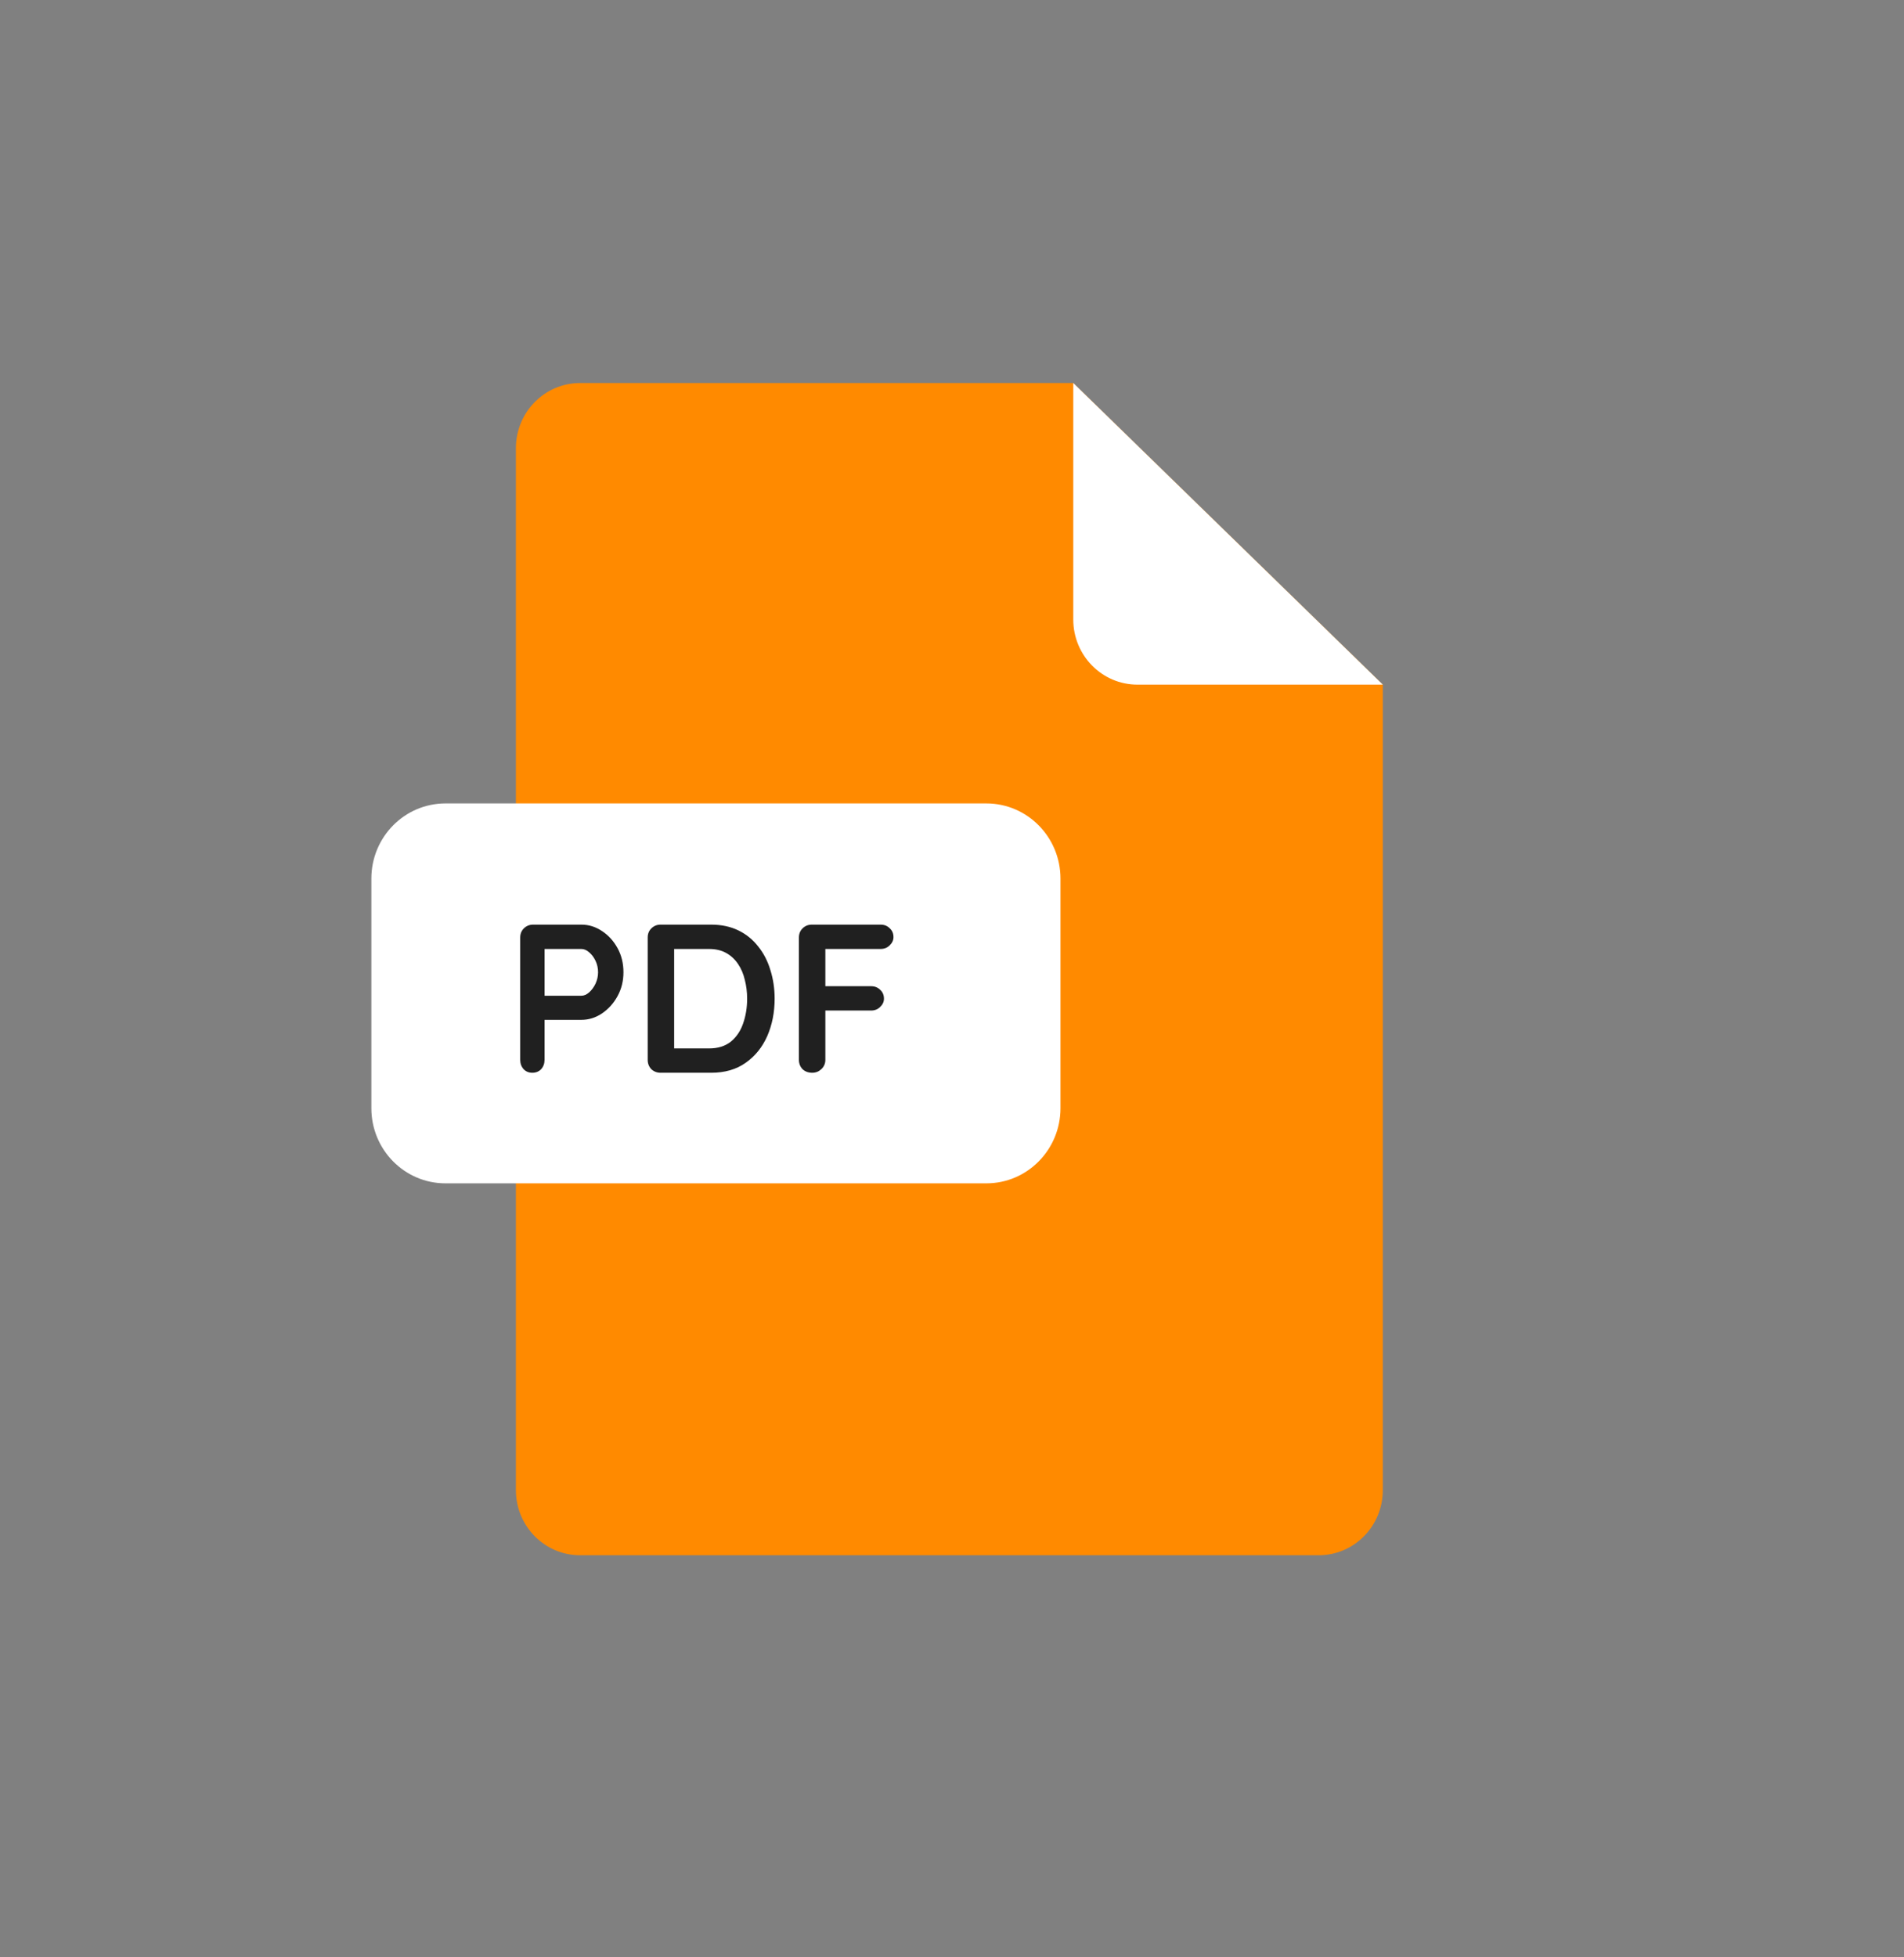 <svg width="72" height="74" viewBox="0 0 72 74" fill="none" xmlns="http://www.w3.org/2000/svg">
<rect x="0" y="0" width="72" height="74" fill="#808080" stroke="none"/>
<path d="M21.937 14.481C20.596 14.481 19.509 15.583 19.509 16.943V56.338C19.509 57.697 20.596 58.799 21.937 58.799H49.864C51.205 58.799 52.291 57.697 52.291 56.338V25.884L40.586 14.481H21.937V14.481Z" fill="#FF8A00"/>
<path d="M52.291 25.884H43.014C41.673 25.884 40.586 24.781 40.586 23.422V14.481L52.291 25.884Z" fill="white"/>
<path d="M40.102 41.897C40.102 43.466 38.847 44.738 37.301 44.738H16.845C15.297 44.738 14.043 43.466 14.043 41.897V33.216C14.043 31.647 15.297 30.375 16.845 30.375H37.301C38.847 30.375 40.102 31.647 40.102 33.216V41.897Z" fill="white"/>
<path d="M21.984 34.957C22.262 34.957 22.52 35.037 22.76 35.197C23.006 35.357 23.203 35.573 23.352 35.845C23.502 36.117 23.576 36.421 23.576 36.757C23.576 37.087 23.502 37.389 23.352 37.661C23.203 37.933 23.006 38.151 22.76 38.317C22.52 38.477 22.262 38.557 21.984 38.557H20.512L20.592 38.413V40.069C20.592 40.207 20.55 40.325 20.464 40.421C20.379 40.511 20.267 40.557 20.128 40.557C19.995 40.557 19.886 40.511 19.8 40.421C19.715 40.325 19.672 40.207 19.672 40.069V35.445C19.672 35.306 19.718 35.191 19.808 35.101C19.904 35.005 20.022 34.957 20.16 34.957H21.984ZM21.984 37.645C22.086 37.645 22.184 37.602 22.28 37.517C22.376 37.431 22.456 37.322 22.52 37.189C22.584 37.05 22.616 36.906 22.616 36.757C22.616 36.602 22.584 36.458 22.52 36.325C22.456 36.191 22.376 36.085 22.28 36.005C22.184 35.919 22.086 35.877 21.984 35.877H20.496L20.592 35.733V37.773L20.504 37.645H21.984ZM26.893 34.957C27.277 34.957 27.618 35.029 27.917 35.173C28.215 35.317 28.466 35.519 28.669 35.781C28.877 36.037 29.031 36.335 29.133 36.677C29.239 37.013 29.293 37.373 29.293 37.757C29.293 38.274 29.199 38.746 29.013 39.173C28.826 39.594 28.554 39.93 28.197 40.181C27.845 40.431 27.41 40.557 26.893 40.557H24.981C24.842 40.557 24.725 40.511 24.629 40.421C24.538 40.325 24.493 40.207 24.493 40.069V35.445C24.493 35.306 24.538 35.191 24.629 35.101C24.725 35.005 24.842 34.957 24.981 34.957H26.893ZM26.813 39.637C27.149 39.637 27.423 39.551 27.637 39.381C27.85 39.205 28.005 38.975 28.101 38.693C28.202 38.405 28.253 38.093 28.253 37.757C28.253 37.506 28.223 37.269 28.165 37.045C28.111 36.815 28.026 36.615 27.909 36.445C27.791 36.269 27.642 36.13 27.461 36.029C27.279 35.927 27.063 35.877 26.813 35.877H25.413L25.493 35.805V39.725L25.445 39.637H26.813ZM30.715 40.557C30.566 40.557 30.443 40.511 30.347 40.421C30.257 40.325 30.211 40.207 30.211 40.069V35.445C30.211 35.306 30.257 35.191 30.347 35.101C30.443 35.005 30.561 34.957 30.699 34.957H33.299C33.438 34.957 33.553 35.002 33.643 35.093C33.739 35.178 33.787 35.29 33.787 35.429C33.787 35.546 33.739 35.65 33.643 35.741C33.553 35.831 33.438 35.877 33.299 35.877H31.139L31.211 35.781V37.389L31.155 37.285H32.939C33.078 37.285 33.193 37.33 33.283 37.421C33.379 37.506 33.427 37.618 33.427 37.757C33.427 37.874 33.379 37.978 33.283 38.069C33.193 38.159 33.078 38.205 32.939 38.205H31.139L31.211 38.133V40.069C31.211 40.207 31.161 40.325 31.059 40.421C30.963 40.511 30.849 40.557 30.715 40.557Z" fill="#202020"/>
</svg>

